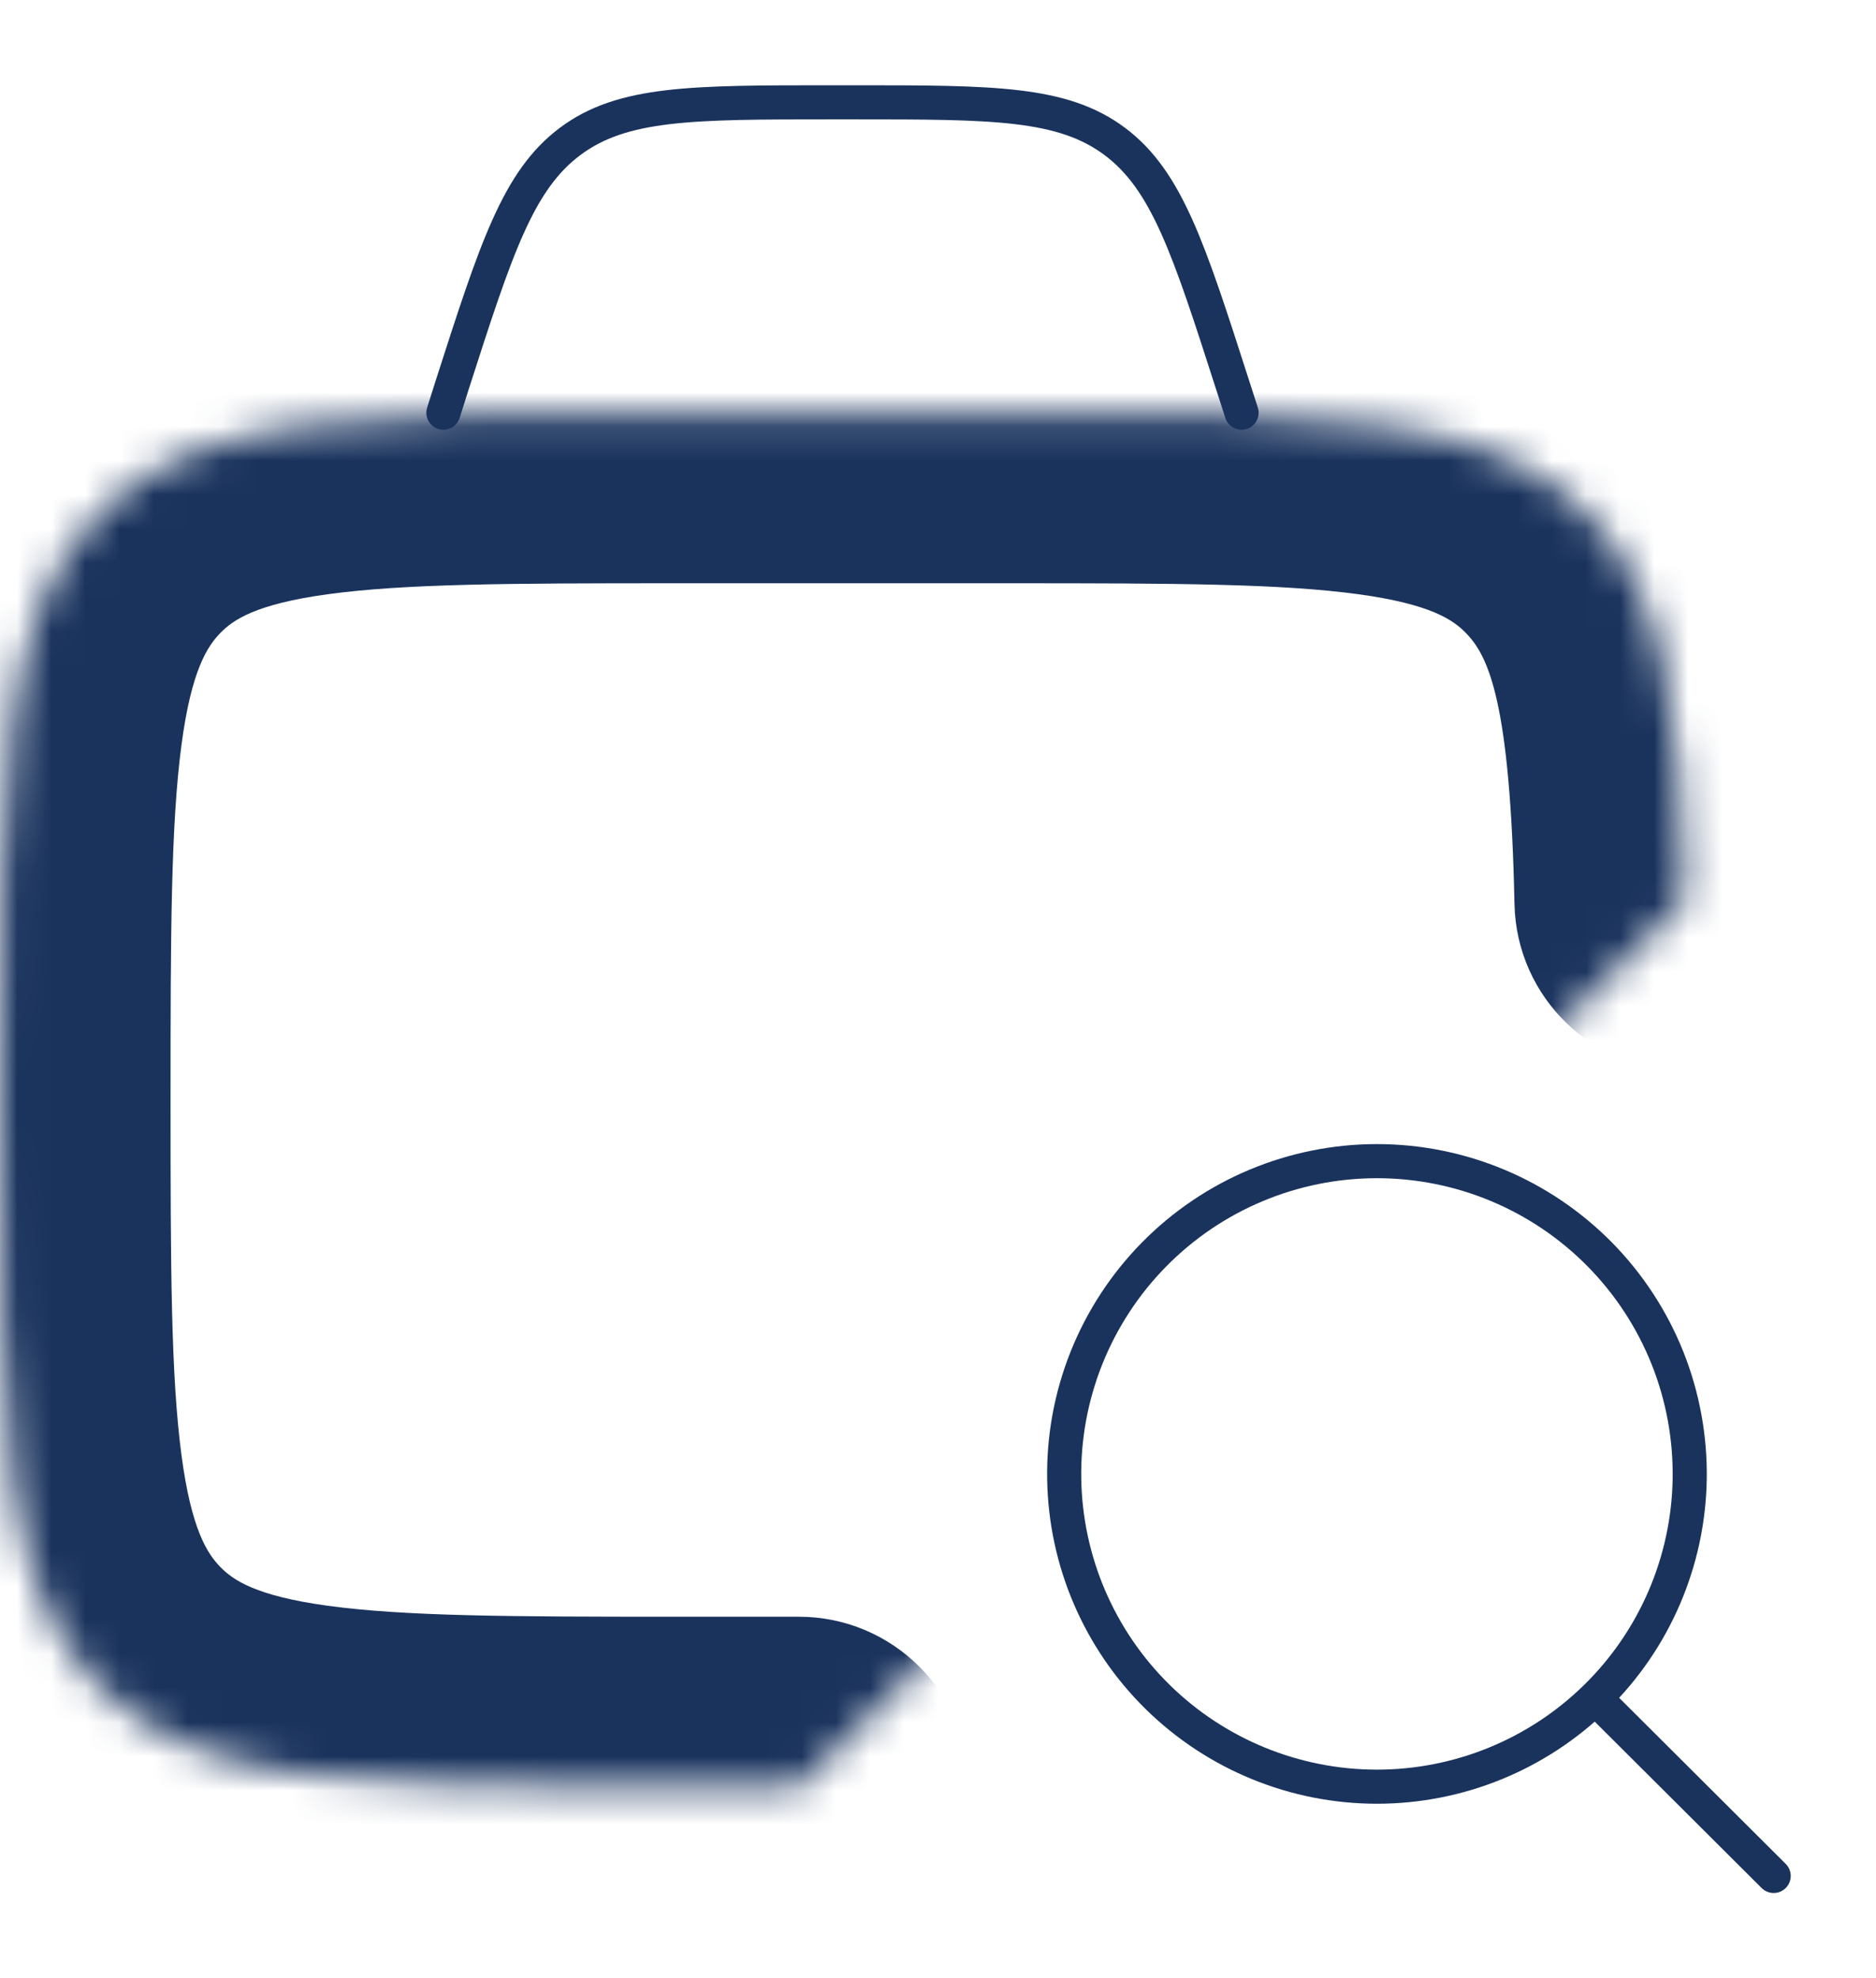 <svg width="55" height="58" viewBox="0 0 55 58" fill="none" xmlns="http://www.w3.org/2000/svg">
<mask id="path-1-inside-1_1308_1497" fill="white">
<path d="M23.418 52.4H19.773C10.452 52.4 5.793 52.4 2.896 49.449C3.09944e-07 46.498 0 41.748 0 32.25C0 22.752 3.09944e-07 18.002 2.896 15.051C5.793 12.1 10.452 12.1 19.773 12.1H29.661C38.982 12.1 43.644 12.1 46.54 15.051C48.768 17.321 49.28 20.657 49.4 26.4"/>
</mask>
<path d="M23.418 57.4C26.18 57.4 28.418 55.161 28.418 52.4C28.418 49.639 26.18 47.4 23.418 47.4V57.4ZM46.54 15.051L42.972 18.553L42.972 18.554L46.54 15.051ZM44.401 26.504C44.459 29.265 46.743 31.456 49.504 31.399C52.265 31.342 54.456 29.057 54.399 26.296L44.401 26.504ZM23.418 47.4H19.773V57.4H23.418V47.4ZM19.773 47.4C14.969 47.4 11.878 47.389 9.604 47.078C7.485 46.787 6.833 46.322 6.465 45.947L-0.672 52.952C1.856 55.527 4.982 56.538 8.247 56.985C11.357 57.411 15.257 57.4 19.773 57.4V47.4ZM6.465 45.947C6.084 45.559 5.61 44.857 5.319 42.651C5.01 40.31 5 37.138 5 32.25H-5C-5 36.86 -5.01 40.812 -4.595 43.959C-4.162 47.24 -3.187 50.389 -0.672 52.952L6.465 45.947ZM5 32.25C5 27.362 5.01 24.19 5.319 21.85C5.61 19.644 6.084 18.942 6.465 18.553L-0.672 11.549C-3.187 14.112 -4.162 17.26 -4.595 20.541C-5.01 23.688 -5 27.64 -5 32.25H5ZM6.465 18.553C6.833 18.178 7.485 17.713 9.604 17.423C11.878 17.111 14.969 17.1 19.773 17.1V7.1C15.257 7.1 11.357 7.089 8.247 7.515C4.982 7.963 1.856 8.973 -0.672 11.549L6.465 18.553ZM19.773 17.1H29.661V7.1H19.773V17.1ZM29.661 17.1C34.465 17.1 37.556 17.111 39.831 17.423C41.952 17.713 42.603 18.178 42.972 18.553L50.108 11.549C47.58 8.973 44.453 7.962 41.188 7.515C38.078 7.089 34.177 7.1 29.661 7.1V17.1ZM42.972 18.554C43.632 19.227 44.277 20.533 44.401 26.504L54.399 26.296C54.284 20.78 53.904 15.415 50.108 11.548L42.972 18.554Z" fill="#1A335D" mask="url(#path-1-inside-1_1308_1497)"/>
<path d="M46.844 49.86L52 55M36.4 12.1L36.14 11.294C34.853 7.29 34.211 5.288 32.679 4.144C31.145 3 29.112 3 25.038 3H24.354C20.285 3 18.249 3 16.718 4.144C15.184 5.288 14.542 7.29 13.255 11.294L13 12.1M49.538 43.368C49.558 42.151 49.336 40.942 48.885 39.811C48.433 38.681 47.761 37.652 46.908 36.784C46.054 35.916 45.036 35.226 43.914 34.756C42.791 34.285 41.586 34.043 40.369 34.043C39.152 34.043 37.947 34.285 36.824 34.756C35.701 35.226 34.684 35.916 33.83 36.784C32.977 37.652 32.305 38.681 31.853 39.811C31.401 40.942 31.18 42.151 31.2 43.368C31.241 45.773 32.224 48.065 33.939 49.752C35.654 51.438 37.964 52.383 40.369 52.383C42.774 52.383 45.083 51.438 46.798 49.752C48.514 48.065 49.497 45.773 49.538 43.368Z" stroke="#1A335D" strokeWidth="5" stroke-linecap="round" stroke-linejoin="round"/>
</svg>
